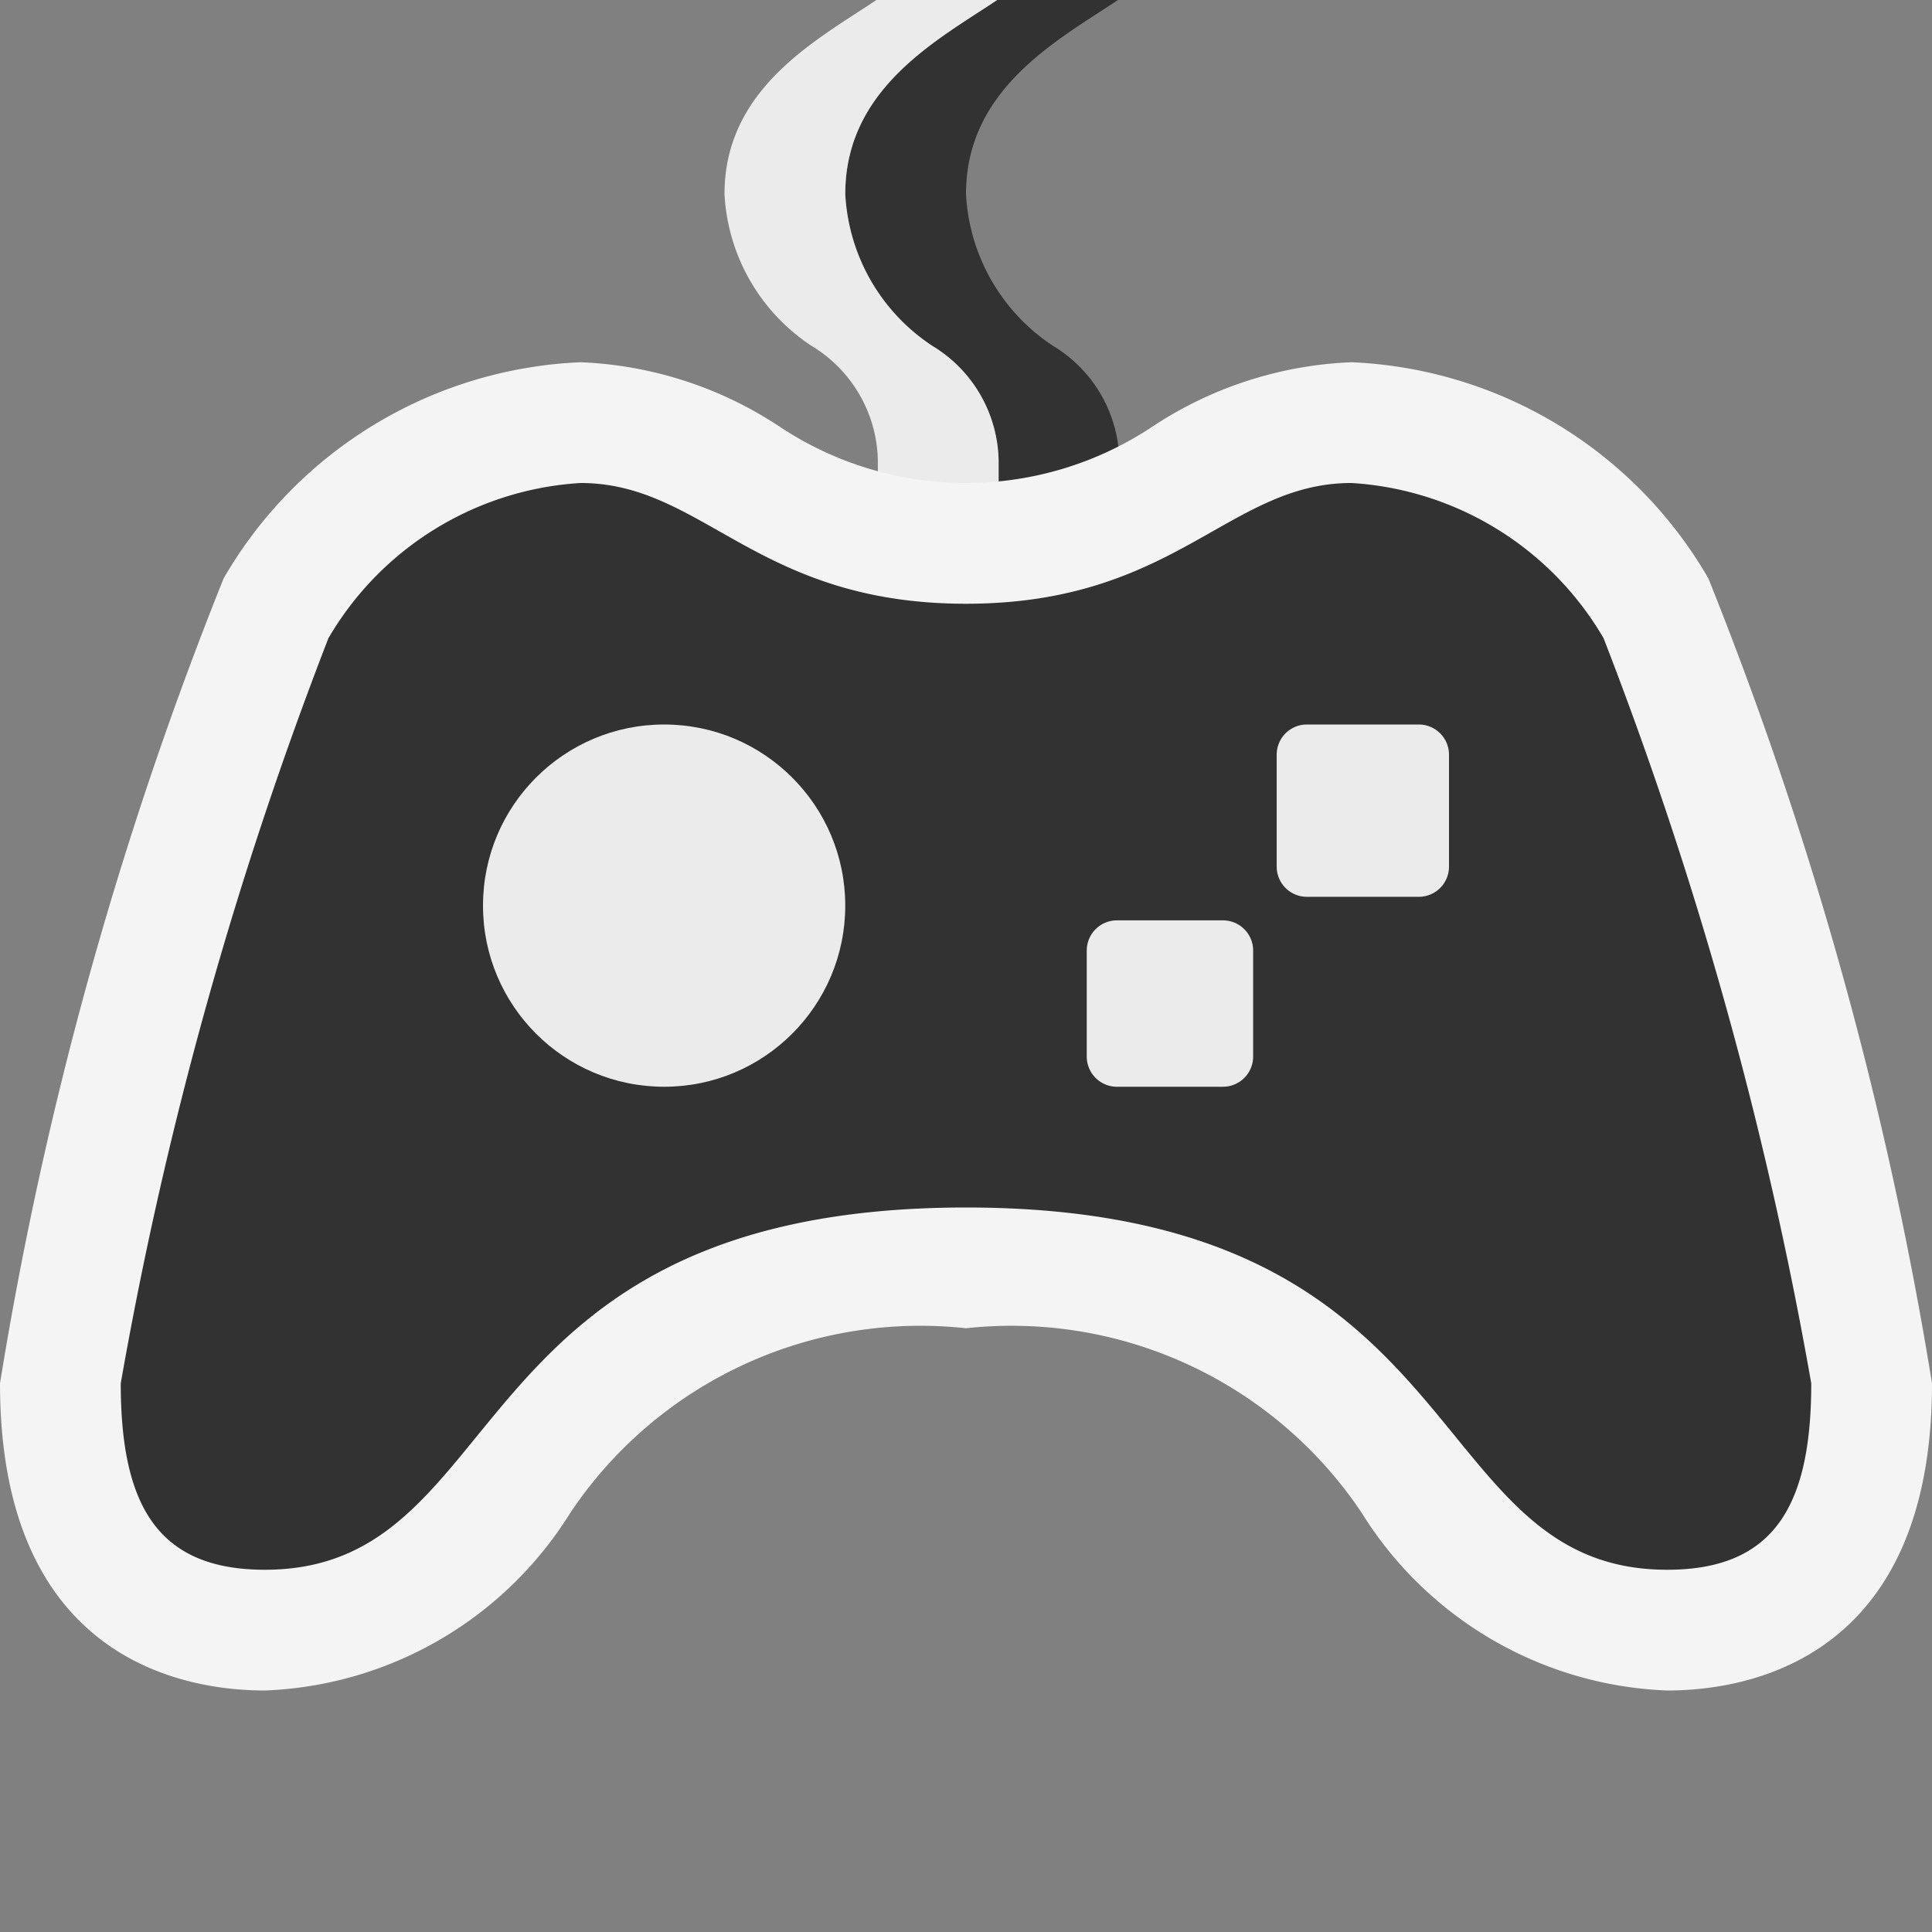 <svg xmlns="http://www.w3.org/2000/svg" width="16" height="16" viewBox="0 0 16 16">
  <rect x="0" y="0" width="16" height="16" fill="#808080" stroke="none"/>
  <title>Unreal(Gray)</title>
  <g>
    <rect width="16" height="16" fill="#ffdcff" opacity="0"/>
    <g>
      <g>
        <path d="M8.27,5.054V3.815a1.133,1.133,0,0,0-.548-.95A1.605,1.605,0,0,1,7,1.607C7,.728,7.769.328,8.258,0h1C8.769.328,8,.728,8,1.607a1.605,1.605,0,0,0,.722,1.258,1.133,1.133,0,0,1,.548.95V5.054Z" fill="#323232"/>
        <path d="M7.27,5.054V3.815a1.133,1.133,0,0,0-.548-.95A1.605,1.605,0,0,1,6,1.607C6,.728,6.769.328,7.258,0h1C7.769.328,7,.728,7,1.607a1.605,1.605,0,0,0,.722,1.258,1.133,1.133,0,0,1,.548.95V5.054Z" fill="#ebebeb"/>
      </g>
      <path d="M13.807,14a3.117,3.117,0,0,1-2.531-1.473A3.488,3.488,0,0,0,8,11a3.488,3.488,0,0,0-3.276,1.527A3.117,3.117,0,0,1,2.193,14C1.534,14,0,13.752,0,11.456A31.361,31.361,0,0,1,1.852,4.79,3.59,3.59,0,0,1,4.808,3a3.213,3.213,0,0,1,1.645.531,2.786,2.786,0,0,0,3.094,0A3.213,3.213,0,0,1,11.192,3a3.59,3.59,0,0,1,2.956,1.79A31.361,31.361,0,0,1,16,11.456C16,13.752,14.466,14,13.807,14Z" fill="#f4f4f4"/>
      <path d="M13.28,5.285A2.6,2.6,0,0,0,11.192,4C10.172,4,9.737,5,8,5S5.828,4,4.808,4A2.6,2.6,0,0,0,2.72,5.285,32.7,32.7,0,0,0,1,11.456C1,12.46,1.3,13,2.193,13,4.27,13,3.744,10,8,10s3.73,3,5.807,3C14.7,13,15,12.46,15,11.456A32.7,32.7,0,0,0,13.28,5.285Z" fill="#323232"/>
      <path d="M12.5,6a.5.5,0,0,0-.5-.5H10.573a.5.5,0,0,0-.5.5v.622a.5.5,0,0,1-.5.5H9a.5.5,0,0,0-.5.5V9a.5.5,0,0,0,.5.5h1.378a.5.5,0,0,0,.5-.5V8.427a.5.5,0,0,1,.5-.5H12a.5.5,0,0,0,.5-.5Z" fill="#323232"/>
      <path d="M10.823,7.427a.25.25,0,0,1-.25-.25V6.25a.25.25,0,0,1,.25-.25h.927a.25.25,0,0,1,.25.25v.927a.25.25,0,0,1-.25.25h-.927" fill="#ebebeb"/>
      <path d="M9.25,9A.25.25,0,0,1,9,8.75V7.872a.25.25,0,0,1,.25-.25h.878a.25.25,0,0,1,.25.25V8.75a.25.25,0,0,1-.25.25H9.25" fill="#ebebeb"/>
      <circle cx="5.5" cy="7.5" r="2" fill="#323232"/>
      <circle cx="5.5" cy="7.5" r="1.5" fill="#ebebeb"/>
    </g>
  </g>
</svg>
